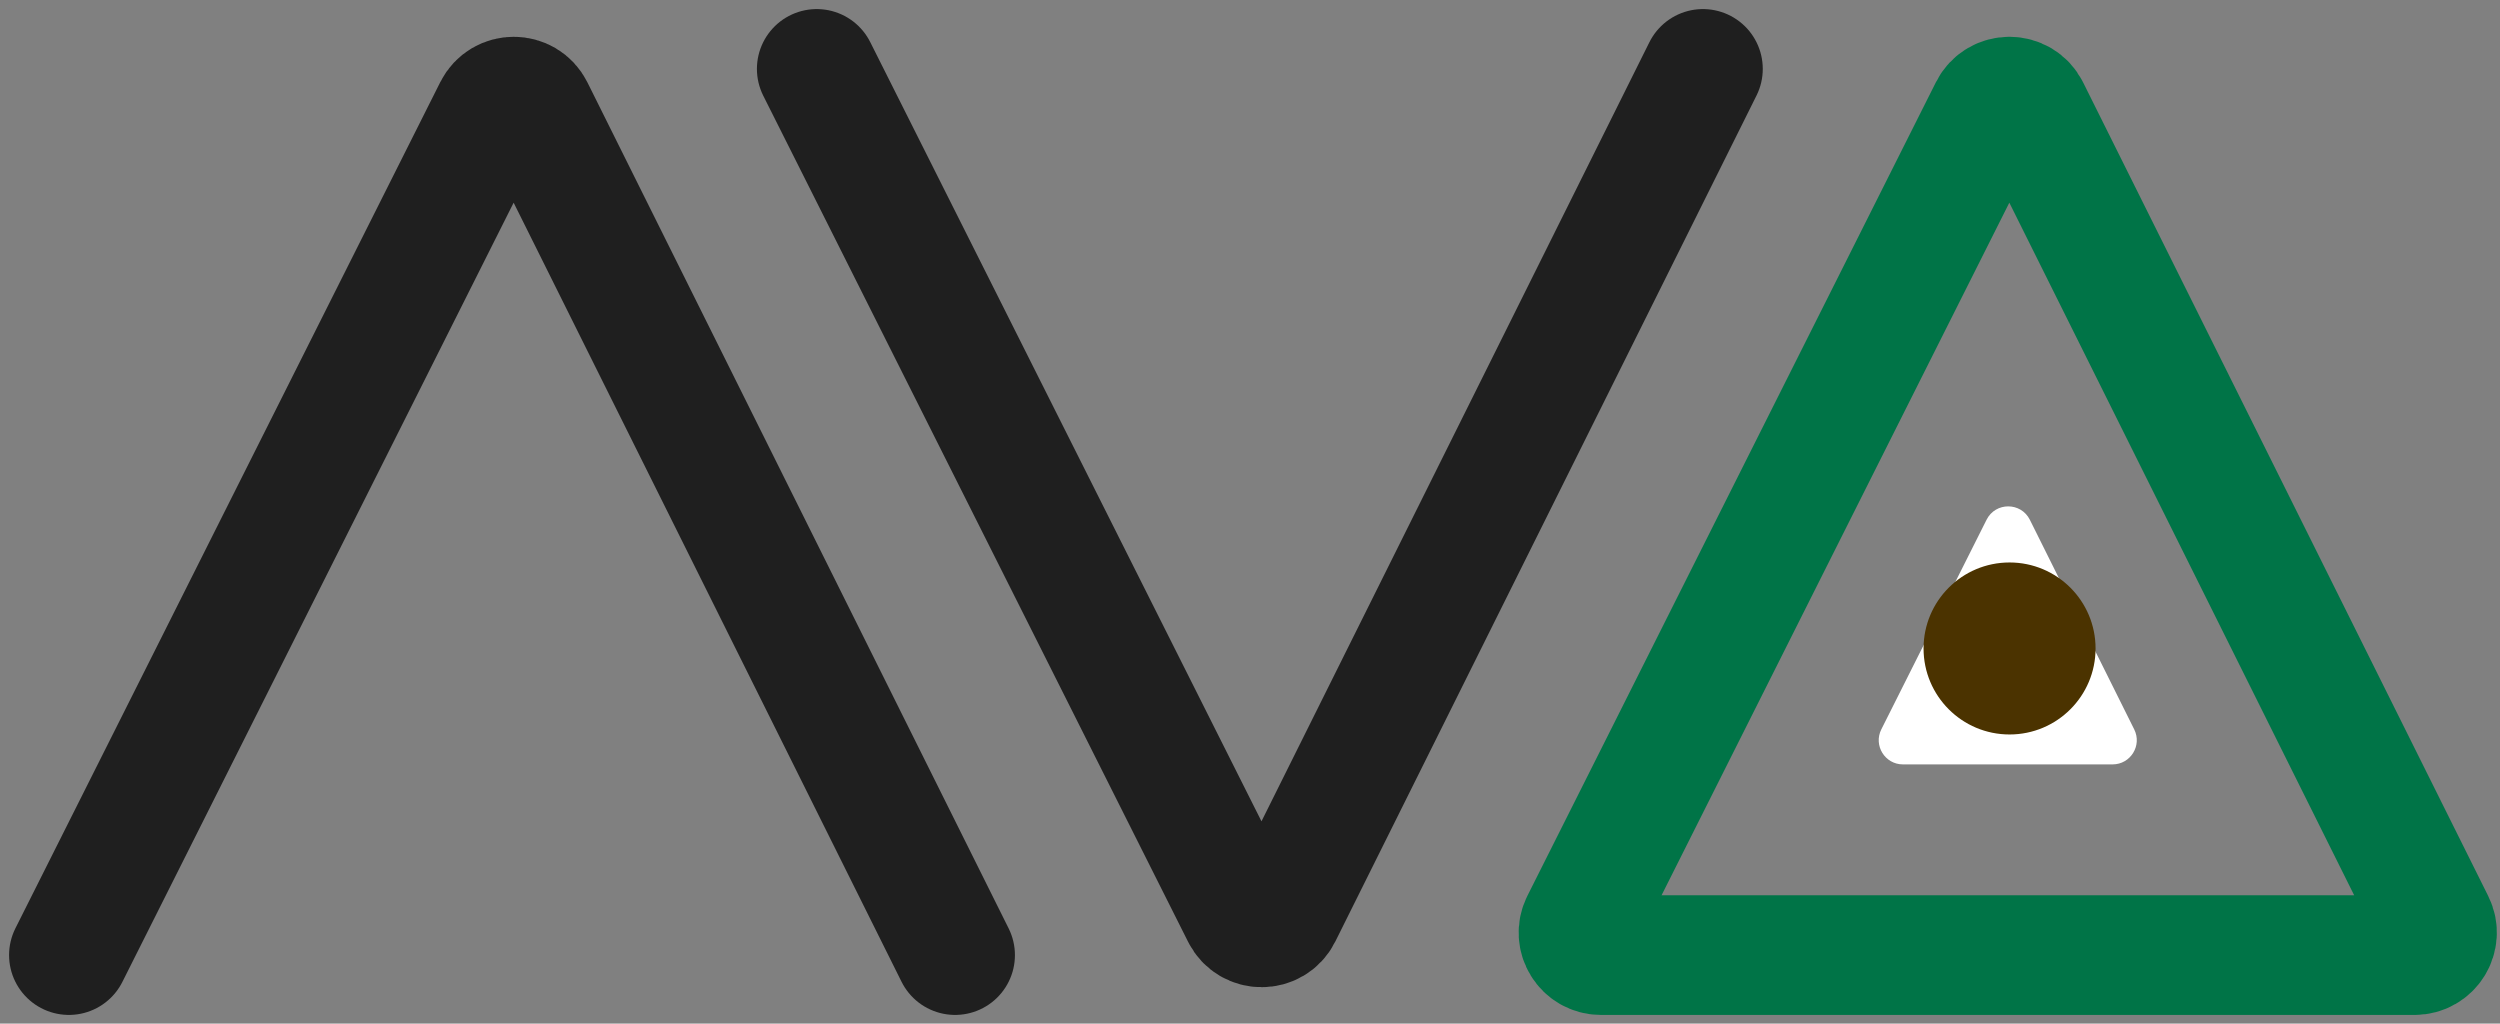 <svg width="254" height="104" viewBox="0 0 254 104" fill="none" xmlns="http://www.w3.org/2000/svg">
<rect x="0" y="0" width="254" height="104" fill="#808080" stroke="none"/>
<path d="M7 97.038L50.163 11.074C51.006 9.396 53.404 9.4 54.241 11.081L97.038 97.038" stroke="#1F1F1F" stroke-width="12.157" stroke-linecap="round"/>
<path d="M82.981 7L126.144 92.964C126.987 94.642 129.385 94.638 130.222 92.957L173.019 7" stroke="#1F1F1F" stroke-width="12.157" stroke-linecap="round"/>
<path d="M202.125 11.074L160.62 93.735C159.859 95.251 160.961 97.038 162.657 97.038H245.319C247.011 97.038 248.114 95.258 247.359 93.742L206.203 11.081C205.366 9.4 202.968 9.396 202.125 11.074Z" stroke="#007447" stroke-width="12.157" stroke-linecap="round"/>
<path d="M201.837 52.803L191.143 74.102C190.322 75.736 191.51 77.663 193.339 77.663H214.638C216.463 77.663 217.652 75.743 216.838 74.109L206.234 52.811C205.331 50.997 202.746 50.993 201.837 52.803Z" fill="white"/>
<circle cx="204.171" cy="65.885" r="8.738" fill="#4B3300"/>
</svg>
